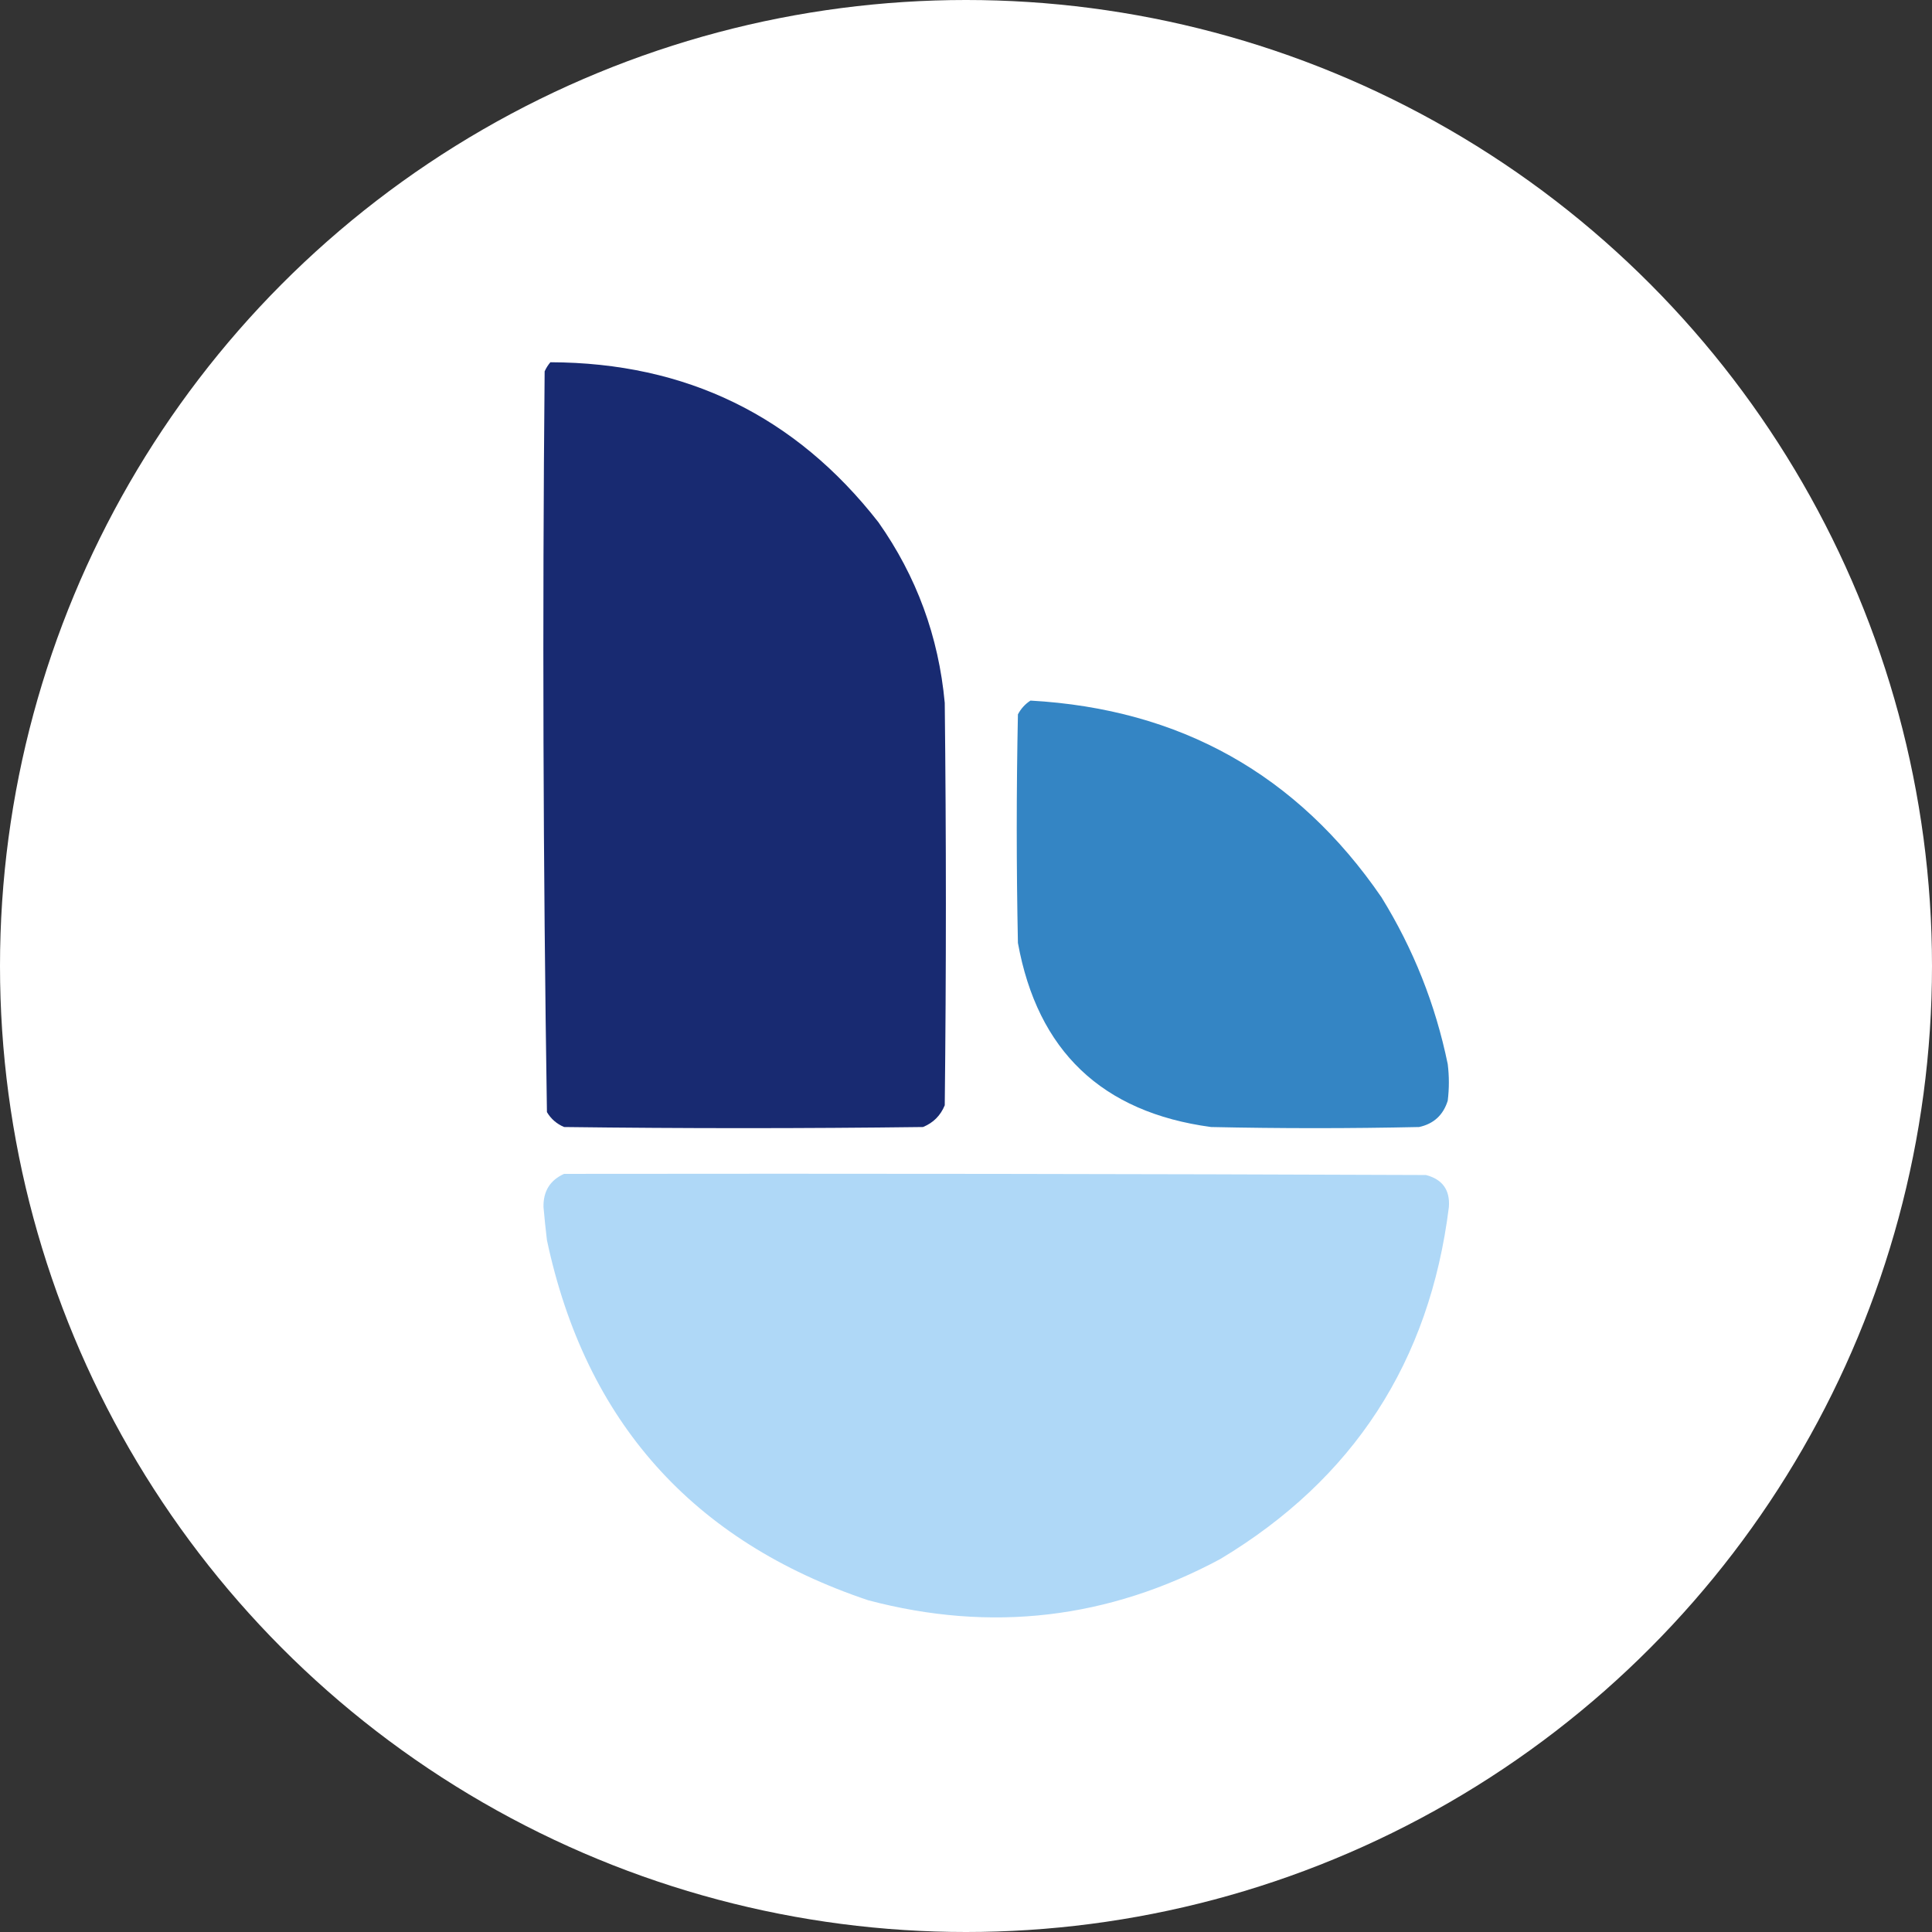 <?xml version="1.0" encoding="UTF-8"?>
<svg width="32px" height="32px" viewBox="0 0 32 32" version="1.1" xmlns="http://www.w3.org/2000/svg" xmlns:xlink="http://www.w3.org/1999/xlink">
    <rect x="0" y="0" width="32" height="32" fill="#333333" stroke="none"/>
    <title>blocto</title>
    <g id="Page-1" stroke="none" stroke-width="1" fill="none" fill-rule="evenodd">
        <g id="blocto">
            <circle id="Oval" fill="#FFFFFF" fill-rule="nonzero" cx="16" cy="16" r="16"></circle>
            <path d="M9.116,6 C11.364,6.006 13.176,6.889 14.55,8.651 C15.181,9.547 15.547,10.544 15.648,11.642 C15.673,13.864 15.673,16.085 15.648,18.307 C15.578,18.477 15.459,18.597 15.288,18.667 C13.306,18.692 11.325,18.692 9.343,18.667 C9.221,18.615 9.126,18.533 9.059,18.42 C8.996,14.333 8.983,10.243 9.021,6.151 C9.046,6.095 9.078,6.045 9.116,6 Z" id="Path" fill="#182A71"></path>
            <path d="M17.068,11.604 C19.549,11.743 21.487,12.829 22.881,14.861 C23.41,15.717 23.776,16.638 23.979,17.625 C24.004,17.827 24.004,18.029 23.979,18.231 C23.905,18.468 23.748,18.614 23.505,18.667 C22.357,18.692 21.208,18.692 20.059,18.667 C18.252,18.424 17.185,17.408 16.86,15.618 C16.834,14.356 16.834,13.094 16.86,11.832 C16.911,11.736 16.981,11.66 17.068,11.604 Z" id="Path" fill="#3485C4"></path>
            <path d="M9.343,19.443 C14.102,19.437 18.86,19.443 23.619,19.462 C23.893,19.534 24.019,19.711 23.998,19.992 C23.68,22.555 22.417,24.499 20.211,25.823 C18.358,26.817 16.414,27.044 14.379,26.505 C11.471,25.528 9.697,23.54 9.059,20.541 C9.037,20.358 9.018,20.175 9.002,19.992 C8.997,19.731 9.11,19.548 9.343,19.443 Z" id="Path" fill="#AFD8F7"></path>
        </g>
    </g>
</svg>